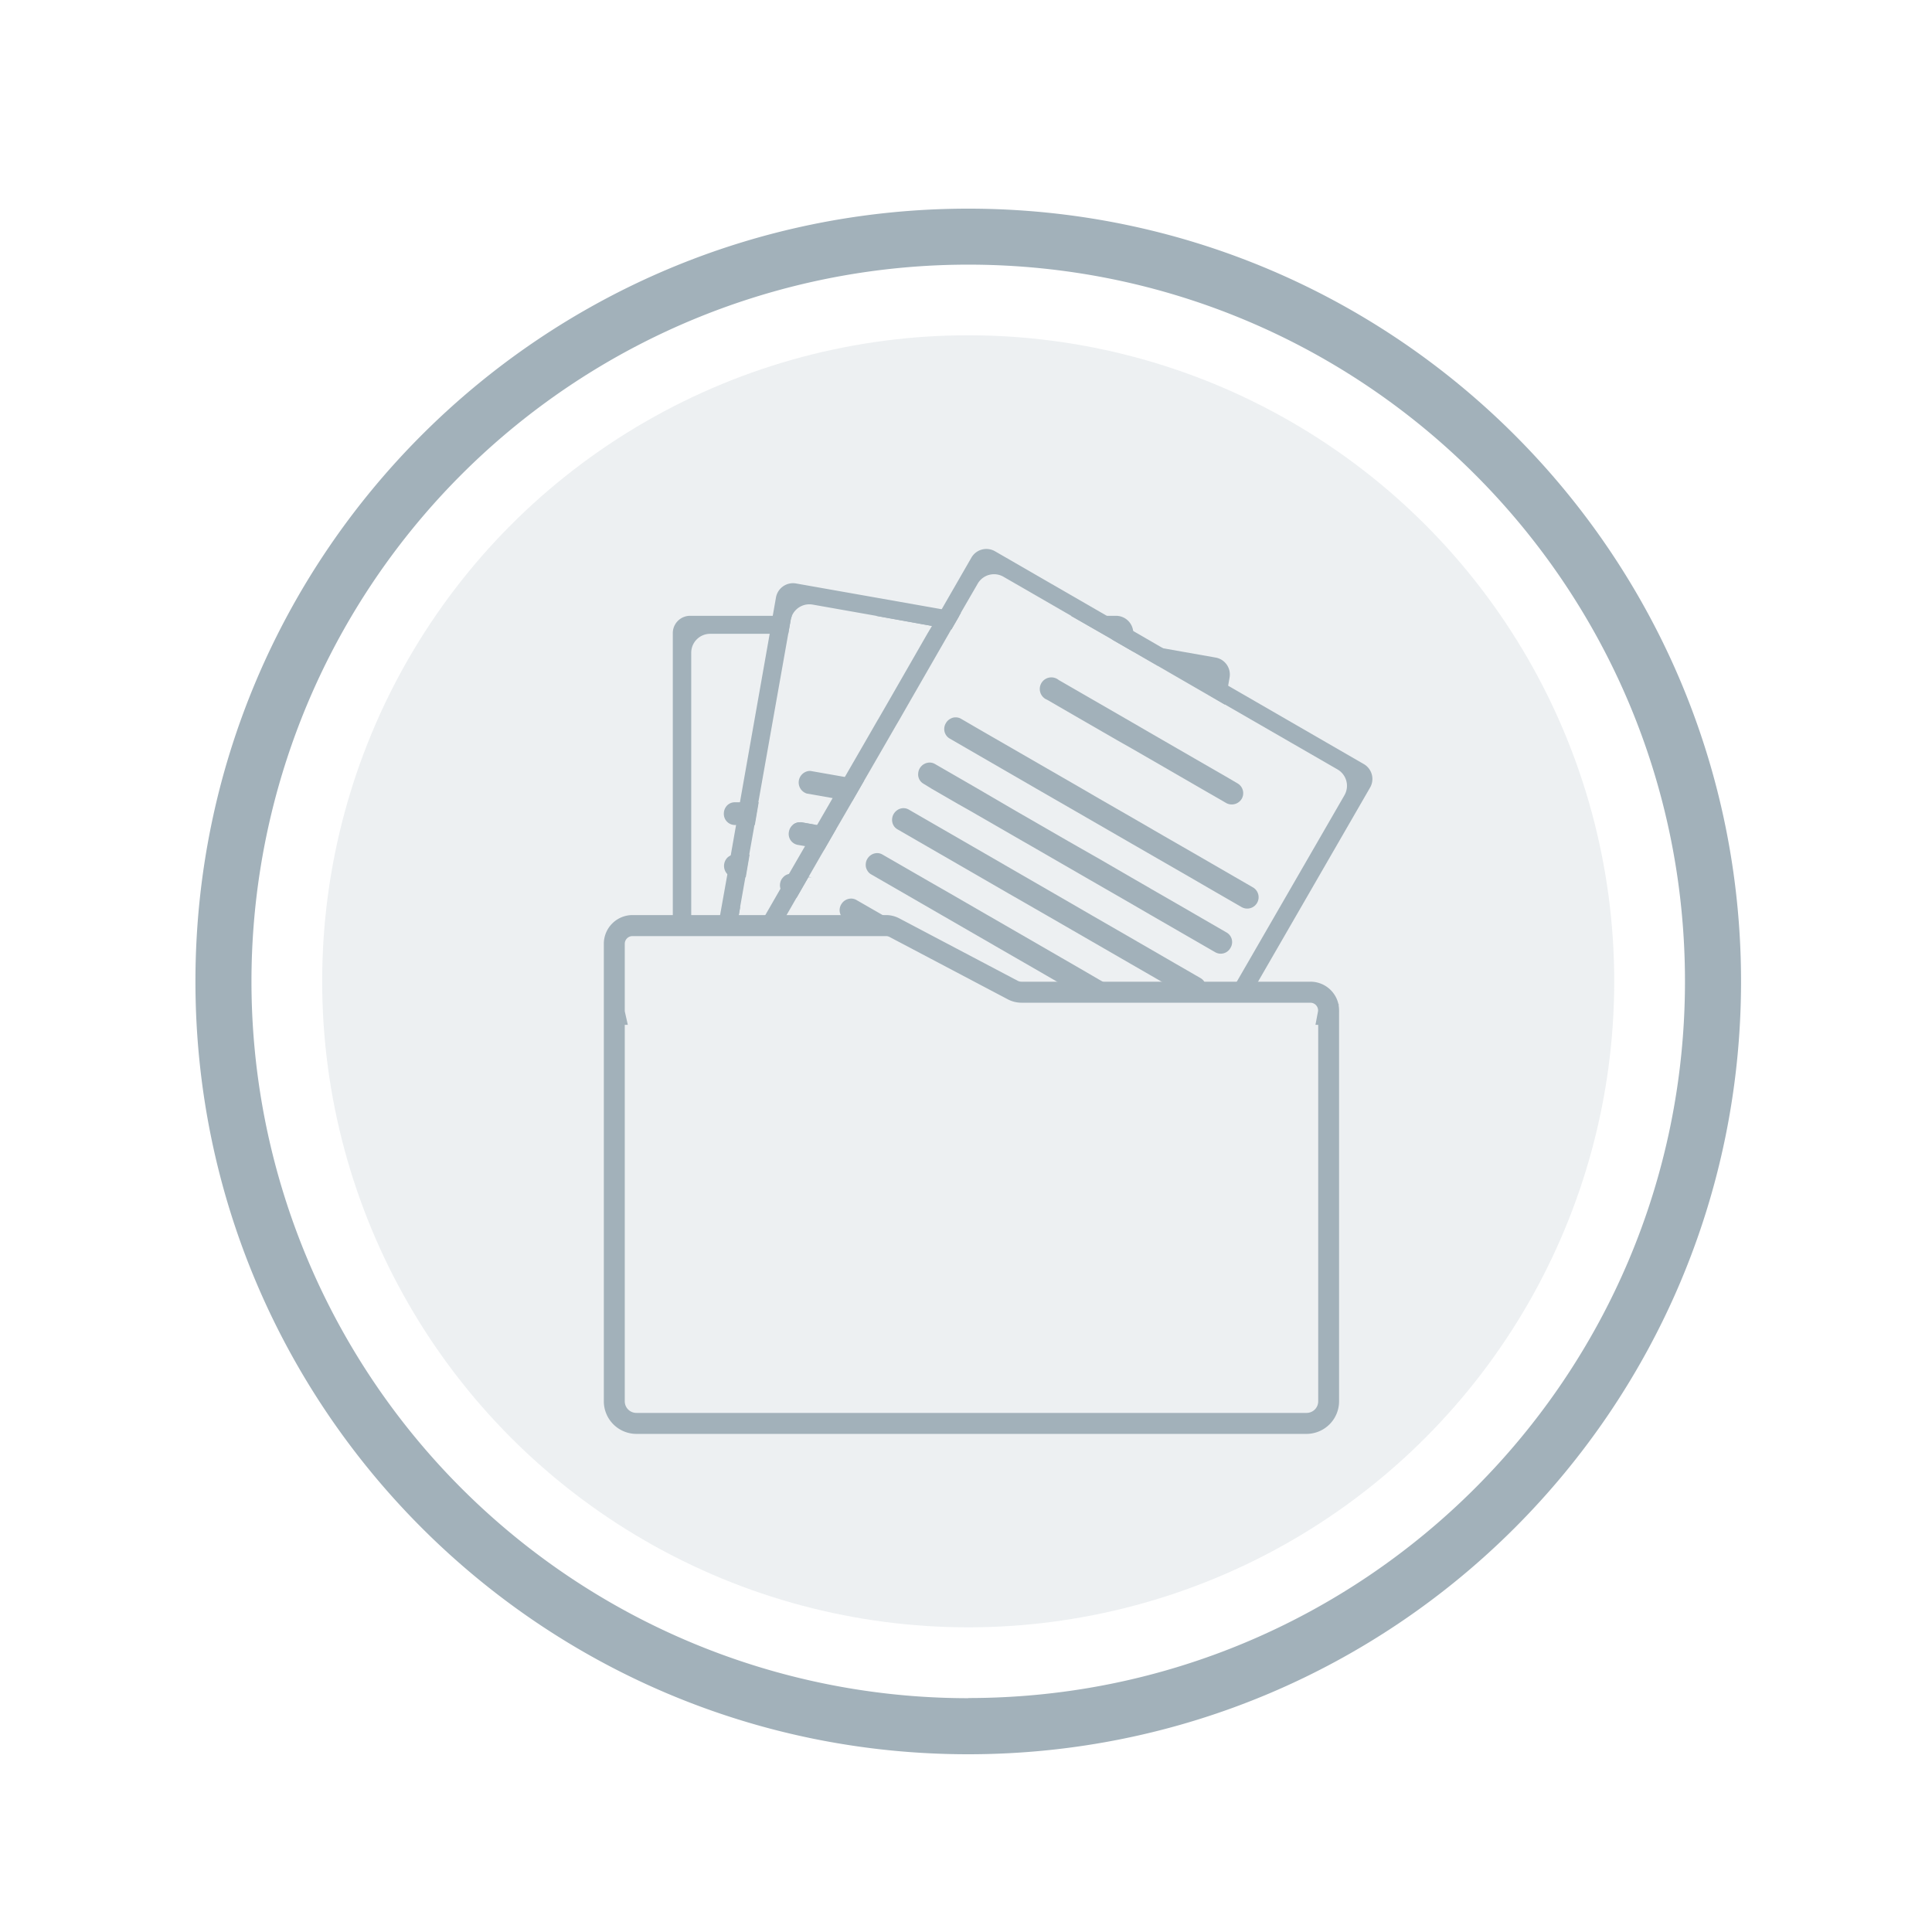 <svg id="Layer_1" data-name="Layer 1" xmlns="http://www.w3.org/2000/svg" viewBox="0 0 500 500">
  <defs>
    <style>
      .cls-1, .cls-2 {
        fill: #a2b1ba;
      }

      .cls-1 {
        opacity: 0.19;
      }
    </style>
  </defs>
  <title>emergencyplans-disabled</title>
  <g>
    <circle class="cls-1" cx="250.57" cy="253.96" r="167.19"/>
    <path class="cls-2" d="M250.58,54c-110.47,0-200,89.54-200,200s89.54,200,200,200,200-89.53,200-200S361,54,250.58,54Zm0,385.49a185.49,185.49,0,0,1,0-371c102.44,0,185.49,83,185.49,185.49S353,439.45,250.57,439.45Z"/>
    <g>
      <g>
        <g>
          <path class="cls-2" d="M226.59,159.37,241.23,162h0l5,.88h0l2-3.46Zm-48,0a4.48,4.48,0,0,0-4.47,4.47v73.65h4.77V168.91a4.9,4.9,0,0,1,4.9-4.88H204l.63-3.57a5.5,5.5,0,0,1,.32-1.09Zm114.67,3.93a4.47,4.47,0,0,0-4.43-3.93h-11.7l10.47,6,5.7,3.29v-4.86A4.56,4.56,0,0,0,293.29,163.3Z"/>
          <g>
            <path class="cls-2" d="M196.35,207.63l-1,5.88h-5.2a2.87,2.87,0,0,1-2.82-2.95,3,3,0,0,1,.82-2.08,2.76,2.76,0,0,1,2-.85Z"/>
            <path class="cls-2" d="M207.48,212.84l3.79.67h-6.11a2.84,2.84,0,0,1,1.85-.71A2.56,2.56,0,0,1,207.48,212.84Z"/>
            <path class="cls-2" d="M190.13,221.16H194l-1,5.88h-2.8a2.73,2.73,0,0,1-1.9-.75,3.07,3.07,0,0,1-.1-4.28,2.8,2.8,0,0,1,2-.85Z"/>
            <path class="cls-2" d="M191.09,237.49l.48-2.79h-1.45a2.74,2.74,0,0,0-2,.85,3,3,0,0,0-.83,1.94h3.79Z"/>
          </g>
        </g>
        <g>
          <path class="cls-2" d="M243.73,157.67h0L206,151a4.48,4.48,0,0,0-5.18,3.63l-.83,4.72L199.2,164l-7.7,43.6-1,5.88-1.38,7.85v0l-.87,4.9h0l-2,11.2h4.83l.48-2.79,1.35-7.65,1-5.89,1.36-7.65,1-5.88L204,164l.63-3.57a5.52,5.52,0,0,1,.33-1.09,4.92,4.92,0,0,1,5.36-2.87l16.24,2.87h0L241.23,162h0l5,.88,2-3.46.47-.83Zm70.84,12.5L301,167.77h0l-7.69-1.35h0l-5.68-1,5.7,3.29,6.07,3.5,9.26,1.64a4.9,4.9,0,0,1,4,5.67l-.06.3h0l4.37,2.54.87-4.89h0l.37-2.12A4.45,4.45,0,0,0,314.57,170.17Z"/>
          <path class="cls-2" d="M223.63,202l-3.12,5.43-5-.88-6.71-1.18a3,3,0,0,1,.54-5.84,2.42,2.42,0,0,1,.47,0l8.84,1.55Z"/>
          <path class="cls-2" d="M216.44,214.43l-3.14,5.43-5-.89-1.87-.32a2.87,2.87,0,0,1-2.26-3.39,3,3,0,0,1,.95-1.74,2.89,2.89,0,0,1,1.85-.72,2.42,2.42,0,0,1,.47,0l3.79.67.2,0Z"/>
          <path class="cls-2" d="M210.06,227.05h-.9l-3,5.29-2-.36a2.94,2.94,0,0,1-2.26-3.39,2.83,2.83,0,0,1,.77-1.54,2.72,2.72,0,0,1,1.53-.87h0a2.52,2.52,0,0,1,.48,0,2.63,2.63,0,0,1,.49,0l4.1.73Z"/>
        </g>
        <g>
          <path class="cls-2" d="M308.66,173.84l-9.26-1.64,13.17,7.61.06-.3A4.9,4.9,0,0,0,308.66,173.84Zm-62.44-11-5-.88L240,164l-10,17.42-2.69,4.66-.13.2-3.39,5.89-5.13,8.88-3.14,5.43-.64,1.12-3.4,5.88,0,0L208.33,219l-1.27,2.19-2.89,5h0l-.51.87-1.71,3-2.69,4.68-1.61,2.79h5.5l1.61-2.79,1.36-2.37,3.07-5.28.07-.15,3.3-5.74.77-1.31,3.12-5.42.54-.92,3.41-5.88.13-.24,3.13-5.43,5.64-9.76,2.57-4.46.84-1.43,2.29-4L245.55,164l.68-1.2,2-3.46ZM353,197.77l-35.14-20.3h0L301,167.77h0l-7.73-4.47-6.83-3.93-28.93-16.7a4.47,4.47,0,0,0-6.11,1.64l-7.69,13.36-1,1.7L241.25,162,240,164l-10,17.42-2.69,4.66-.13.2-3.39,5.89-5.13,8.88-3.14,5.43-.64,1.12-3.4,5.88,0,0L208.33,219l-1.27,2.19-2.89,5h0l-.51.87-1.71,3-2.69,4.68-1.61,2.79h5.5l1.61-2.79,1.36-2.37,3.07-5.28.07-.15,3.3-5.74.77-1.31,3.12-5.42.54-.92,3.41-5.88.13-.24,3.13-5.43,5.64-9.76,2.57-4.46.84-1.43,2.29-4L245.55,164l.68-1.2,2-3.46.48-.83,4.32-7.46a4.88,4.88,0,0,1,6.68-1.78l17.45,10.07,10.47,6,5.7,3.29,6.07,3.5,13.17,7.61h0l4.37,2.54,29.21,16.85a4.89,4.89,0,0,1,1.79,6.68l-28.75,49.79h5.5l29.9-51.8A4.45,4.45,0,0,0,353,197.77ZM246.22,162.83l-5-.88L240,164l-10,17.42-2.69,4.66-.13.2-3.39,5.89-5.13,8.88-3.14,5.43-.64,1.12-3.4,5.88,0,0L208.33,219l-1.27,2.19-2.89,5h0l-.51.87-1.71,3-2.69,4.68-1.61,2.79h5.5l1.61-2.79,1.36-2.37,3.07-5.28.07-.15,3.3-5.74.77-1.31,3.12-5.42.54-.92,3.41-5.88.13-.24,3.13-5.43,5.64-9.76,2.57-4.46.84-1.43,2.29-4L245.55,164l.68-1.2,2-3.46Zm62.44,11-9.26-1.64,13.17,7.61.06-.3A4.9,4.9,0,0,0,308.66,173.84Z"/>
          <g>
            <path class="cls-2" d="M280,204.09l-26.73-15.42-3.54-2.06h0l-1.05-.61a2.71,2.71,0,0,0-1.34-.35,2.61,2.61,0,0,0-1.3.32h0a2.91,2.91,0,0,0-1.25,1.19,2.88,2.88,0,0,0-.42,1.51,2.84,2.84,0,0,0,1.38,2.45l22.48,13,3.61,2.08v0l6.58,3.79,8.37,4.83,5.94,3.43,4.77,2.75,10.33,5.95,4.38,2.54,9.11,5.26a2.94,2.94,0,0,0,2.93-5.1l-10.95-6.33-4.39-2.54-7.74-4.45-3.67-2.13-4.77-2.76-3.91-2.25v0l-4.47-2.57Z"/>
            <path class="cls-2" d="M318.44,245.32a2.87,2.87,0,0,1-3.9,1.14l-4.83-2.79-4.4-2.54-7.82-4.51-4.77-2.77-10.66-6.14h0l-7.26-4.19-7.62-4.4v0l-2.55-1.46L251.35,210l-3.54-2h0l-6.64-3.84L239,202.83a2.76,2.76,0,0,1-1.37-2.68,3,3,0,0,1,3-2.8,2.71,2.71,0,0,1,1.35.38l7.92,4.57h0l3.09,1.79L263.11,210l1.64.94,11.63,6.71L284,222l.12.06,8.62,5,4.77,2.75.5.3h0l8.41,4.84,4.38,2.54,6.68,3.86A2.86,2.86,0,0,1,318.44,245.32Z"/>
            <path class="cls-2" d="M288.16,255.68H276.38l-3.71-2.14h0l-5.1-2.95-9.81-5.65-.39-.23-13.25-7.65-5.7-3.29-4.5-2.6-8.46-4.88a2.56,2.56,0,0,1-1-1,2.77,2.77,0,0,1-.39-1.81,2.66,2.66,0,0,1,.39-1.19,3,3,0,0,1,2.55-1.51,2.75,2.75,0,0,1,1.36.37l4.05,2.33,8,4.62,5.24,3,9.67,5.59.53.3,13.25,7.65,5.57,3.22,4.61,2.66Z"/>
            <path class="cls-2" d="M228.83,237.05l.76.44H218.06a2.94,2.94,0,0,1-.35-.44,2.9,2.9,0,0,1,0-3,3,3,0,0,1,2.55-1.5,2.81,2.81,0,0,1,1.37.36Z"/>
            <path class="cls-2" d="M312.08,255.68h-8.65l-.61-.36-5.33-3.07-4.77-2.75-15.35-8.86h0v0l-6.19-3.57-8.7-5v0h0l-1.47-.84-13.24-7.65-4.63-2.67-5.56-3.21-5.33-3.08a2.74,2.74,0,0,1-1.32-1.85,3,3,0,0,1,.35-2.11,2.83,2.83,0,0,1,.47-.61,2.93,2.93,0,0,1,2.08-.9,2.82,2.82,0,0,1,1.37.37l.91.53,9.08,5.24,4.17,2.41,10.19,5.88.54.32,12.7,7.33,6.64,3.84,3.19,1.85,10.15,5.85,1.55.9h0l3.19,1.84,6.41,3.71,4.39,2.53,2.42,1.4A2.74,2.74,0,0,1,312.08,255.68Z"/>
            <path class="cls-2" d="M321.35,206.74a3,3,0,0,1-4,1.09l-1.18-.69-4.4-2.53-14.26-8.24-4.77-2.75L289,191.5l-9.83-5.67L271,181.1a3,3,0,1,1,3-5.11l18.75,10.82,4.77,2.77,15.35,8.86,4.39,2.53,3,1.76A2.93,2.93,0,0,1,321.35,206.74Z"/>
          </g>
        </g>
      </g>
      <path class="cls-2" d="M346.55,261.5a7.12,7.12,0,0,0-.1-1.23l0-.43h-.07a7.42,7.42,0,0,0-7.24-5.78H264.34a2.05,2.05,0,0,1-.95-.23l-30.64-16.15a7.38,7.38,0,0,0-3.45-.86H163.69a7.43,7.43,0,0,0-7.42,7.44v118.4a8.44,8.44,0,0,0,8.42,8.43H338.12a8.44,8.44,0,0,0,8.43-8.43V262.54l0-.49A5.24,5.24,0,0,0,346.55,261.5Zm-5.4,3.73v97.43a3,3,0,0,1-3,3H164.69a3,3,0,0,1-3-3V265.23h.79l-.74-3.29a1.75,1.75,0,0,1-.05-.44V244.26a2,2,0,0,1,2-2H229.3a2,2,0,0,1,.94.24l30.63,16.15a7.63,7.63,0,0,0,3.47.85h74.78a2,2,0,0,1,2,2,1.78,1.78,0,0,1-.06.44l-.62,3.29Z"/>
    </g>
  </g>
</svg>
